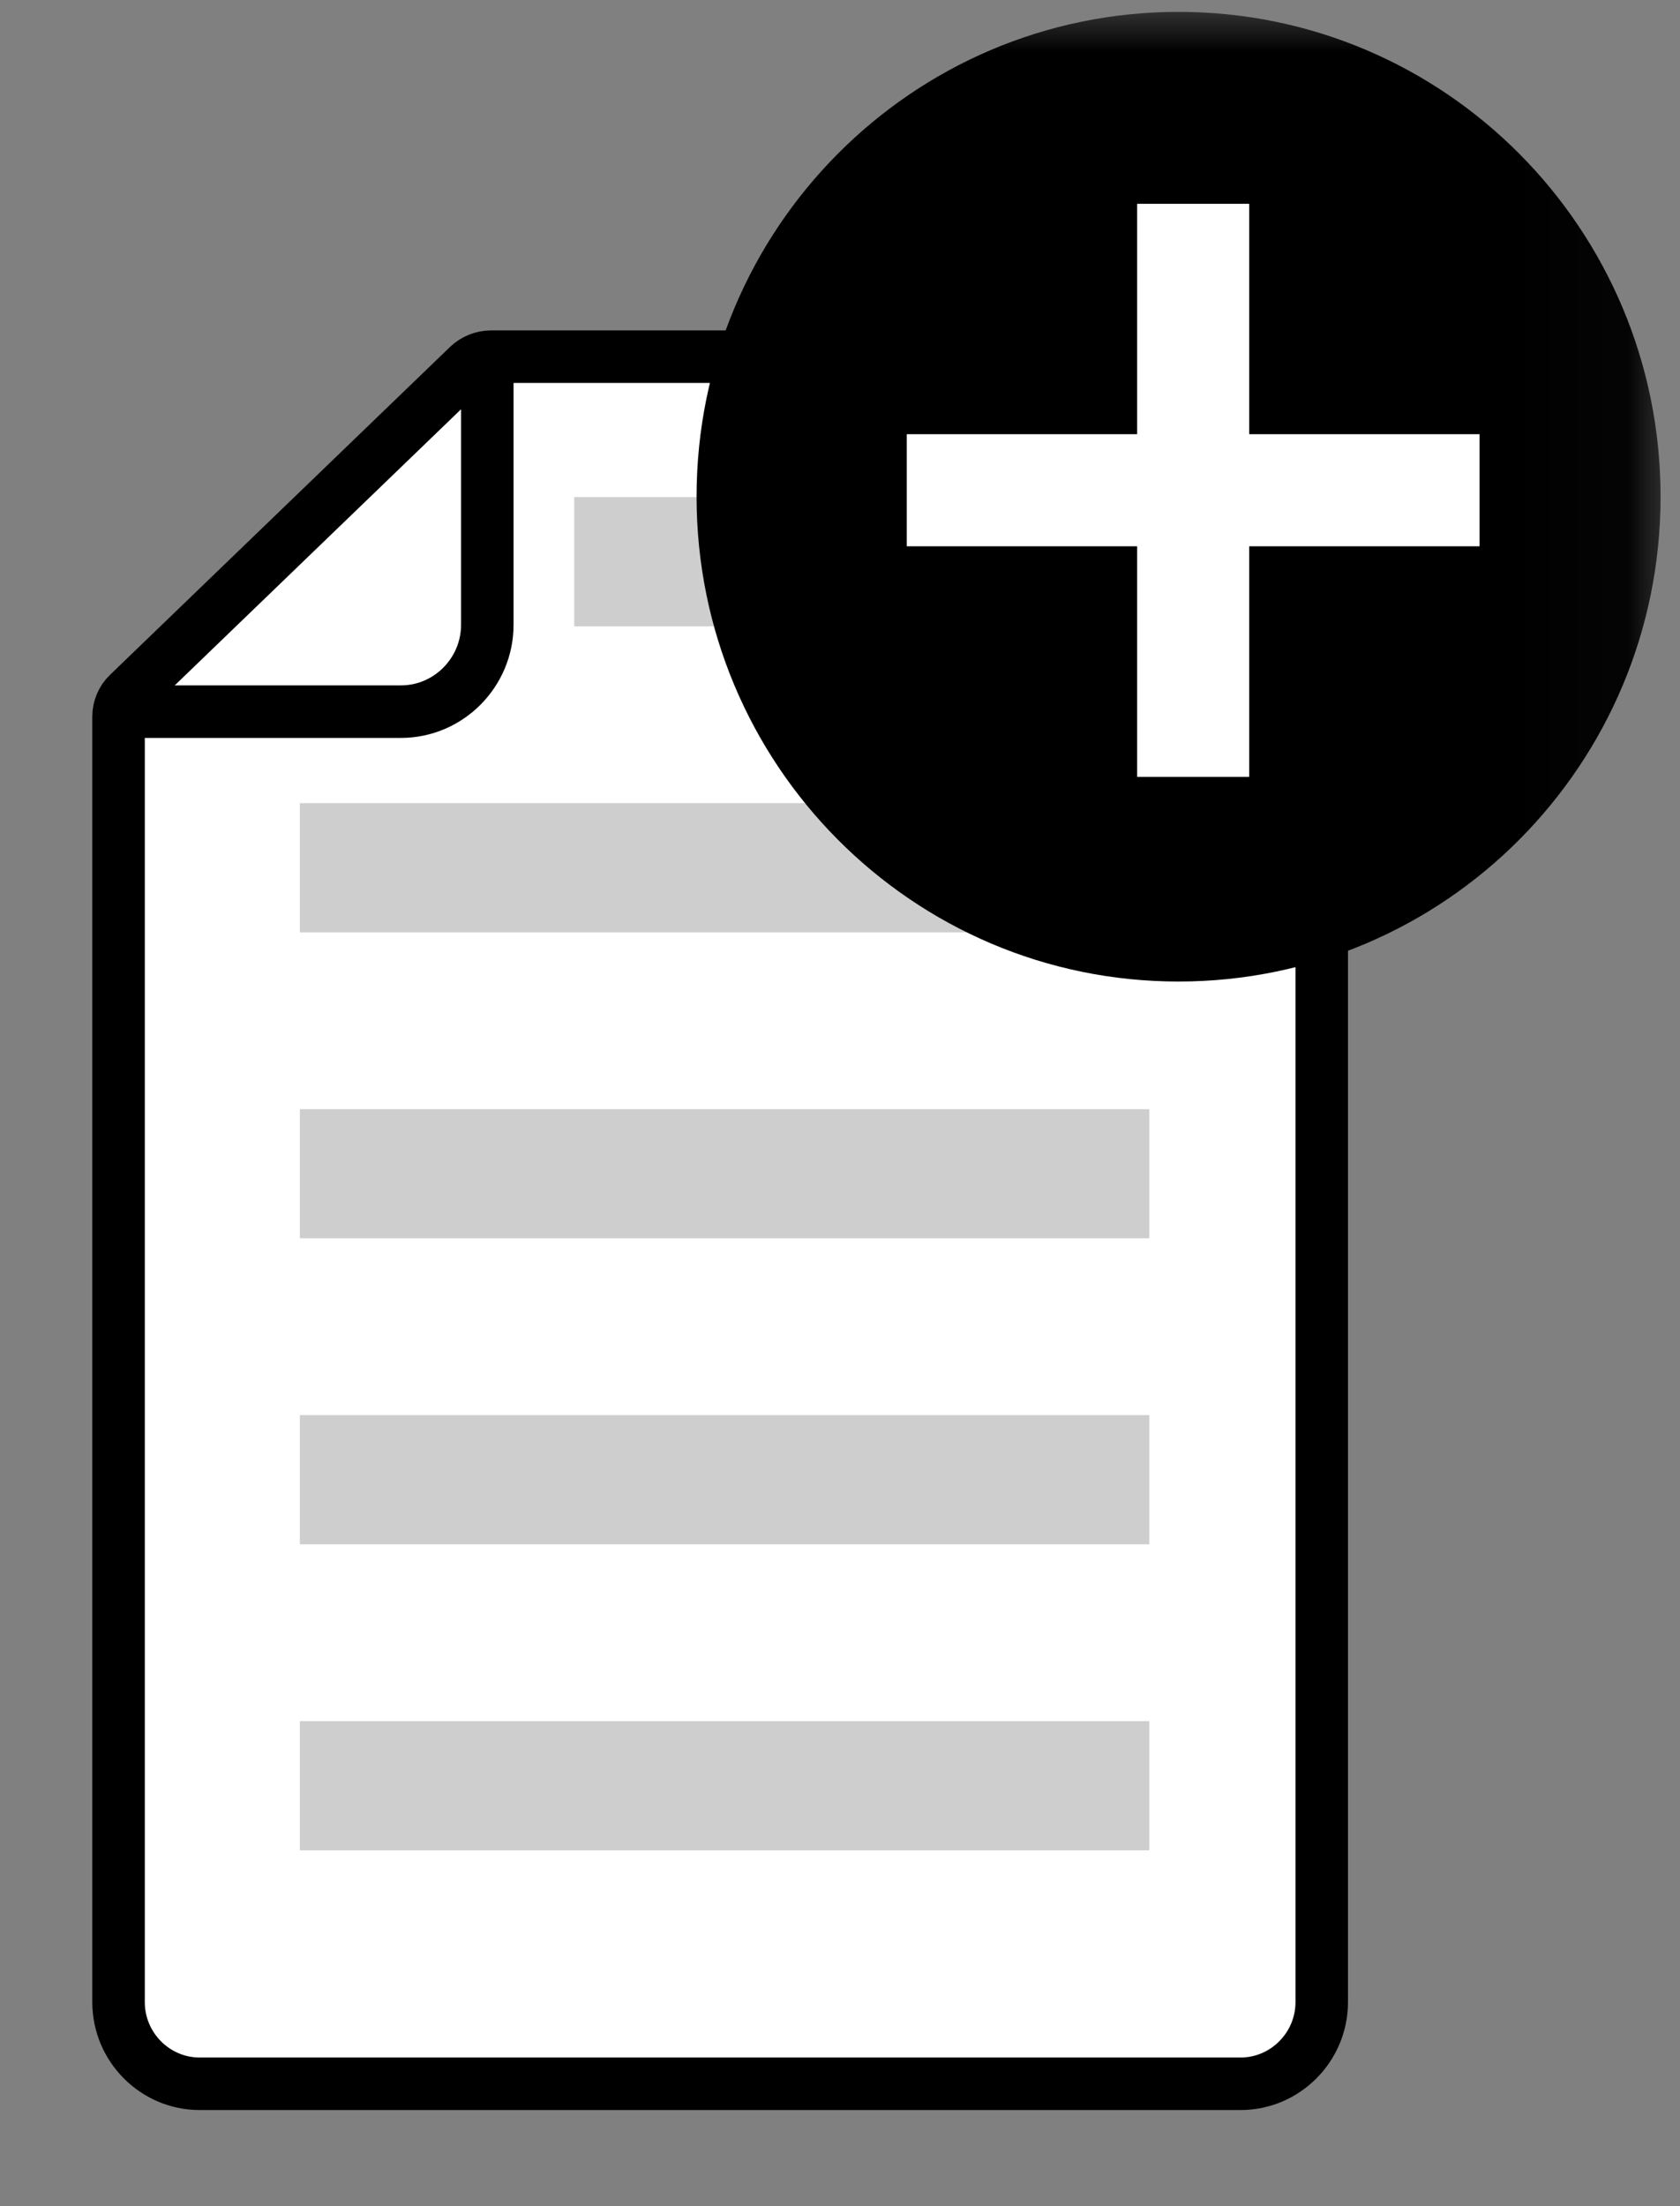 <?xml version="1.0" encoding="UTF-8"?>
<svg width="16px" height="21px" viewBox="0 0 16 21" version="1.1" xmlns="http://www.w3.org/2000/svg" xmlns:xlink="http://www.w3.org/1999/xlink">
    <rect x="0" y="0" width="16" height="21" fill="#808080" stroke="none"/>
    <!-- Generator: Sketch 49.3 (51167) - http://www.bohemiancoding.com/sketch -->
    <title>add to order</title>
    <desc>Created with Sketch.</desc>
    <defs>
        <polygon id="path-1" points="0 19.964 14.964 19.964 14.964 0 0 0"></polygon>
    </defs>
    <g id="Page-1" stroke="none" stroke-width="1" fill="none" fill-rule="evenodd">
        <g id="Desktop-HD-Copy-2" transform="translate(-929, -509)">
            <g id="add-to-order" transform="translate(930, 509)">
                <g id="Page-1">
                    <path d="M3.678,3.395 L10.815,3.395 C11.24,3.395 11.588,3.744 11.588,4.171 L11.588,19.058 C11.588,19.485 11.24,19.835 10.815,19.835 L0.901,19.835 C0.476,19.835 0.129,19.485 0.129,19.058 L0.129,6.822 C0.129,6.739 0.162,6.66 0.222,6.603 L3.46,3.482 C3.519,3.426 3.597,3.395 3.678,3.395 Z" id="Fill-1" fill="#FFFFFF"></path>
                    <path d="M3.678,3.395 L10.815,3.395 C11.24,3.395 11.588,3.744 11.588,4.171 L11.588,19.058 C11.588,19.485 11.24,19.835 10.815,19.835 L0.901,19.835 C0.476,19.835 0.129,19.485 0.129,19.058 L0.129,6.822 C0.129,6.739 0.162,6.66 0.222,6.603 L3.46,3.482 C3.519,3.426 3.597,3.395 3.678,3.395 Z" id="Stroke-3" stroke="#000000" stroke-width="0.5"></path>
                    <path d="M3.641,3.33 L3.641,5.947 C3.641,6.402 3.271,6.774 2.819,6.774 L0.071,6.774" id="Stroke-5" stroke="#000000" stroke-width="0.5"></path>
                    <mask id="mask-2" fill="white">
                        <use xlink:href="#path-1"></use>
                    </mask>
                    <g id="Clip-8"></g>
                    <polygon id="Fill-7" fill="#CECECE" mask="url(#mask-2)" points="4.469 5.962 9.946 5.962 9.946 4.732 4.469 4.732"></polygon>
                    <polygon id="Fill-9" fill="#CECECE" mask="url(#mask-2)" points="1.856 8.875 9.946 8.875 9.946 7.645 1.856 7.645"></polygon>
                    <polygon id="Fill-10" fill="#CECECE" mask="url(#mask-2)" points="1.856 11.787 9.946 11.787 9.946 10.558 1.856 10.558"></polygon>
                    <polygon id="Fill-11" fill="#CECECE" mask="url(#mask-2)" points="1.856 14.7 9.946 14.7 9.946 13.47 1.856 13.47"></polygon>
                    <polygon id="Fill-12" fill="#CECECE" mask="url(#mask-2)" points="1.856 17.613 9.946 17.613 9.946 16.383 1.856 16.383"></polygon>
                    <path d="M5.634,4.728 C5.634,7.277 7.689,9.343 10.224,9.343 C12.76,9.343 14.815,7.277 14.815,4.728 C14.815,2.179 12.76,0.113 10.224,0.113 C7.689,0.113 5.634,2.179 5.634,4.728" id="Fill-13" fill="#000000" mask="url(#mask-2)"></path>
                    <g id="Group" mask="url(#mask-2)" fill="#FFFFFF">
                        <g transform="translate(7.636, 2)" id="Rectangle">
                            <rect x="0" y="2.133" width="5.455" height="1.067"></rect>
                            <rect transform="translate(2.727, 2.667) rotate(90) translate(-2.727, -2.667) " x="0" y="2.133" width="5.455" height="1.067"></rect>
                        </g>
                    </g>
                </g>
            </g>
        </g>
    </g>
</svg>
